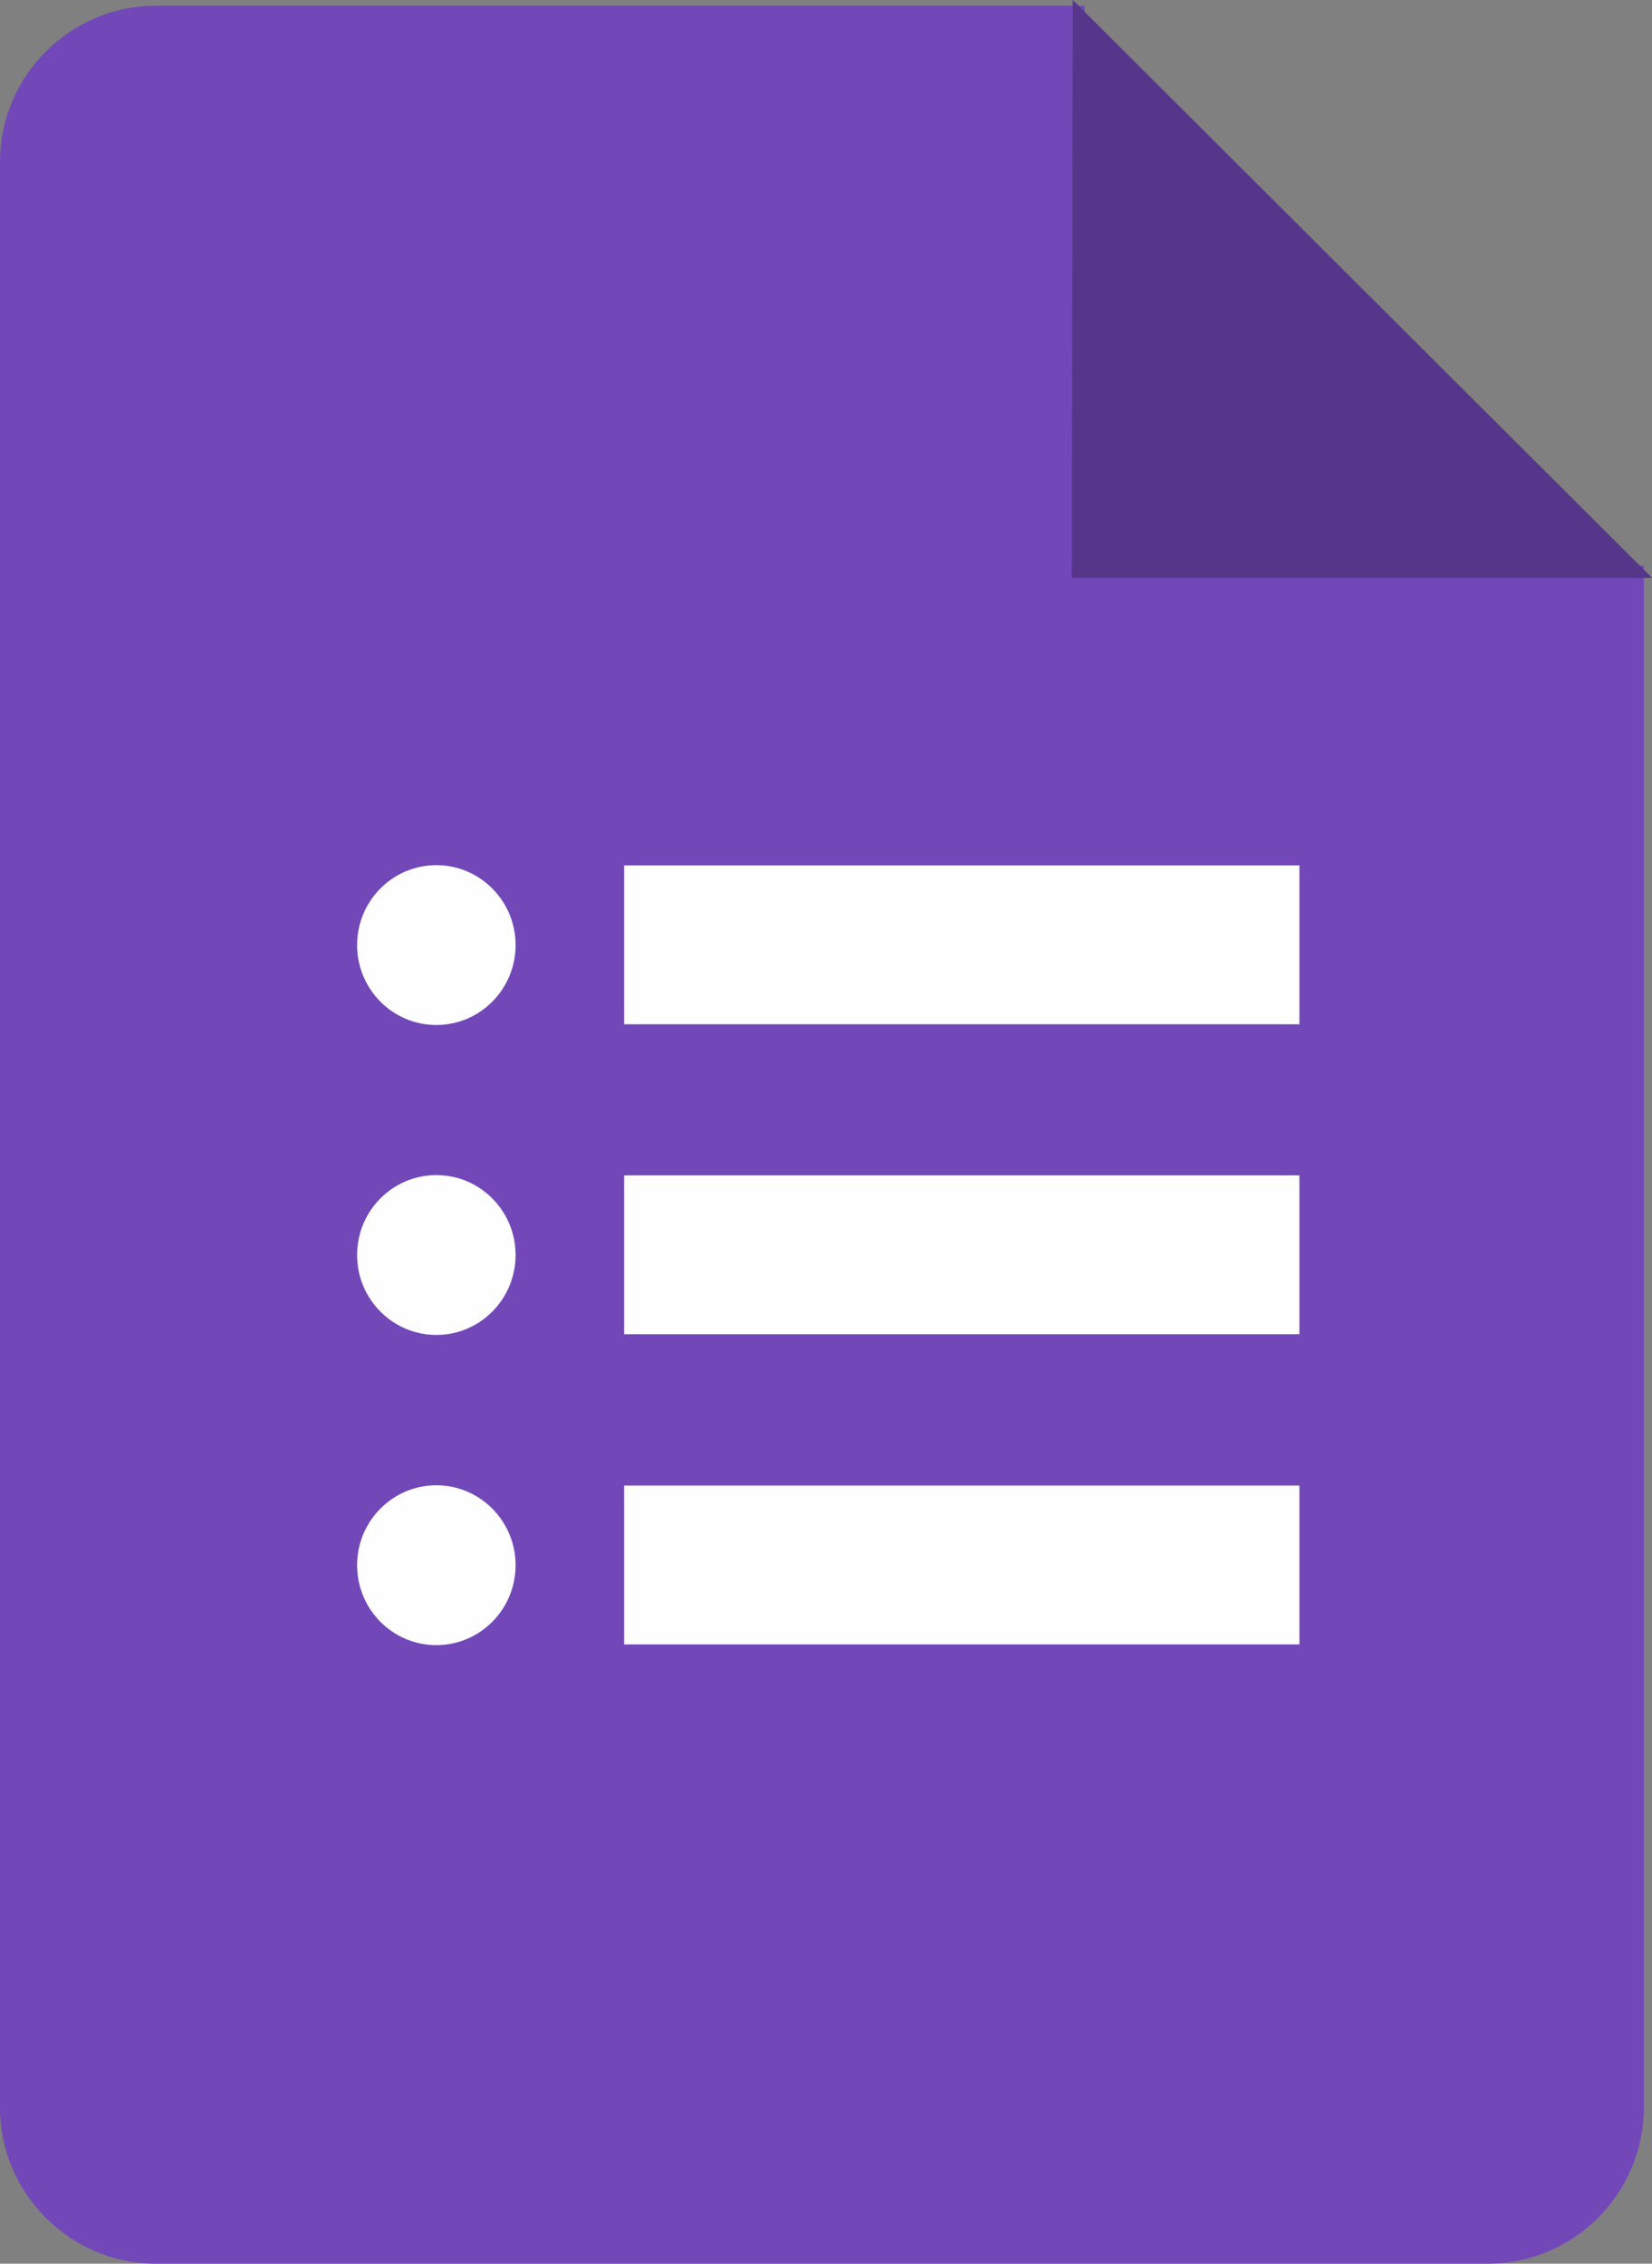 <?xml version="1.0" encoding="UTF-8"?>
<!DOCTYPE svg PUBLIC "-//W3C//DTD SVG 1.1//EN" "http://www.w3.org/Graphics/SVG/1.1/DTD/svg11.dtd">
<!-- Creator: CorelDRAW -->
<svg xmlns="http://www.w3.org/2000/svg" xml:space="preserve" width="28.42mm" height="38.93mm" version="1.1" style="shape-rendering:geometricPrecision; text-rendering:geometricPrecision; image-rendering:optimizeQuality; fill-rule:evenodd; clip-rule:evenodd"
viewBox="0 0 758.45 1038.94"
 xmlns:xlink="http://www.w3.org/1999/xlink"
 xmlns:xodm="http://www.corel.com/coreldraw/odm/2003">
 <rect x="0" y="0" width="758.45" height="1038.94" fill="#808080" stroke="none"/>
 <defs>
  <style type="text/css">
   <![CDATA[
    .str1 {stroke:#FEFEFE;stroke-width:5.34;stroke-miterlimit:22.926}
    .str2 {stroke:#56368A;stroke-width:5.34;stroke-miterlimit:22.926}
    .str0 {stroke:#7248B9;stroke-width:5.34;stroke-miterlimit:22.926}
    .fil1 {fill:#FEFEFE}
    .fil2 {fill:#56368A}
    .fil0 {fill:#7248B9}
   ]]>
  </style>
 </defs>
 <g id="Camada_x0020_1">
  <g id="_1317246607232">
   <path class="fil0 str0" d="M71.65 5.27l423.68 0c0,109.08 0.49,205.45 0.49,257.02l256.23 -0.04 0 705.04c0,37.94 -31.04,68.99 -68.99,68.99l-611.42 0c-37.94,0 -68.99,-31.04 -68.99,-68.99l0 -893.03c0,-37.94 31.04,-68.99 68.99,-68.99z"/>
   <ellipse class="fil1 str1" cx="200.33" cy="433.75" rx="33.71" ry="34.01"/>
   <rect class="fil1 str1" x="289.22" y="399.87" width="304.68" height="67.56"/>
   <ellipse class="fil1 str1" cx="200.33" cy="576" rx="33.71" ry="34.01"/>
   <rect class="fil1 str1" x="289.22" y="542.12" width="304.68" height="67.56"/>
   <ellipse class="fil1 str1" cx="200.33" cy="718.37" rx="33.71" ry="34.01"/>
   <rect class="fil1 str1" x="289.22" y="684.49" width="304.68" height="67.56"/>
   <polygon class="fil2 str2" points="751.99,262.52 495.17,6.42 494.72,262.52 "/>
  </g>
 </g>
</svg>
